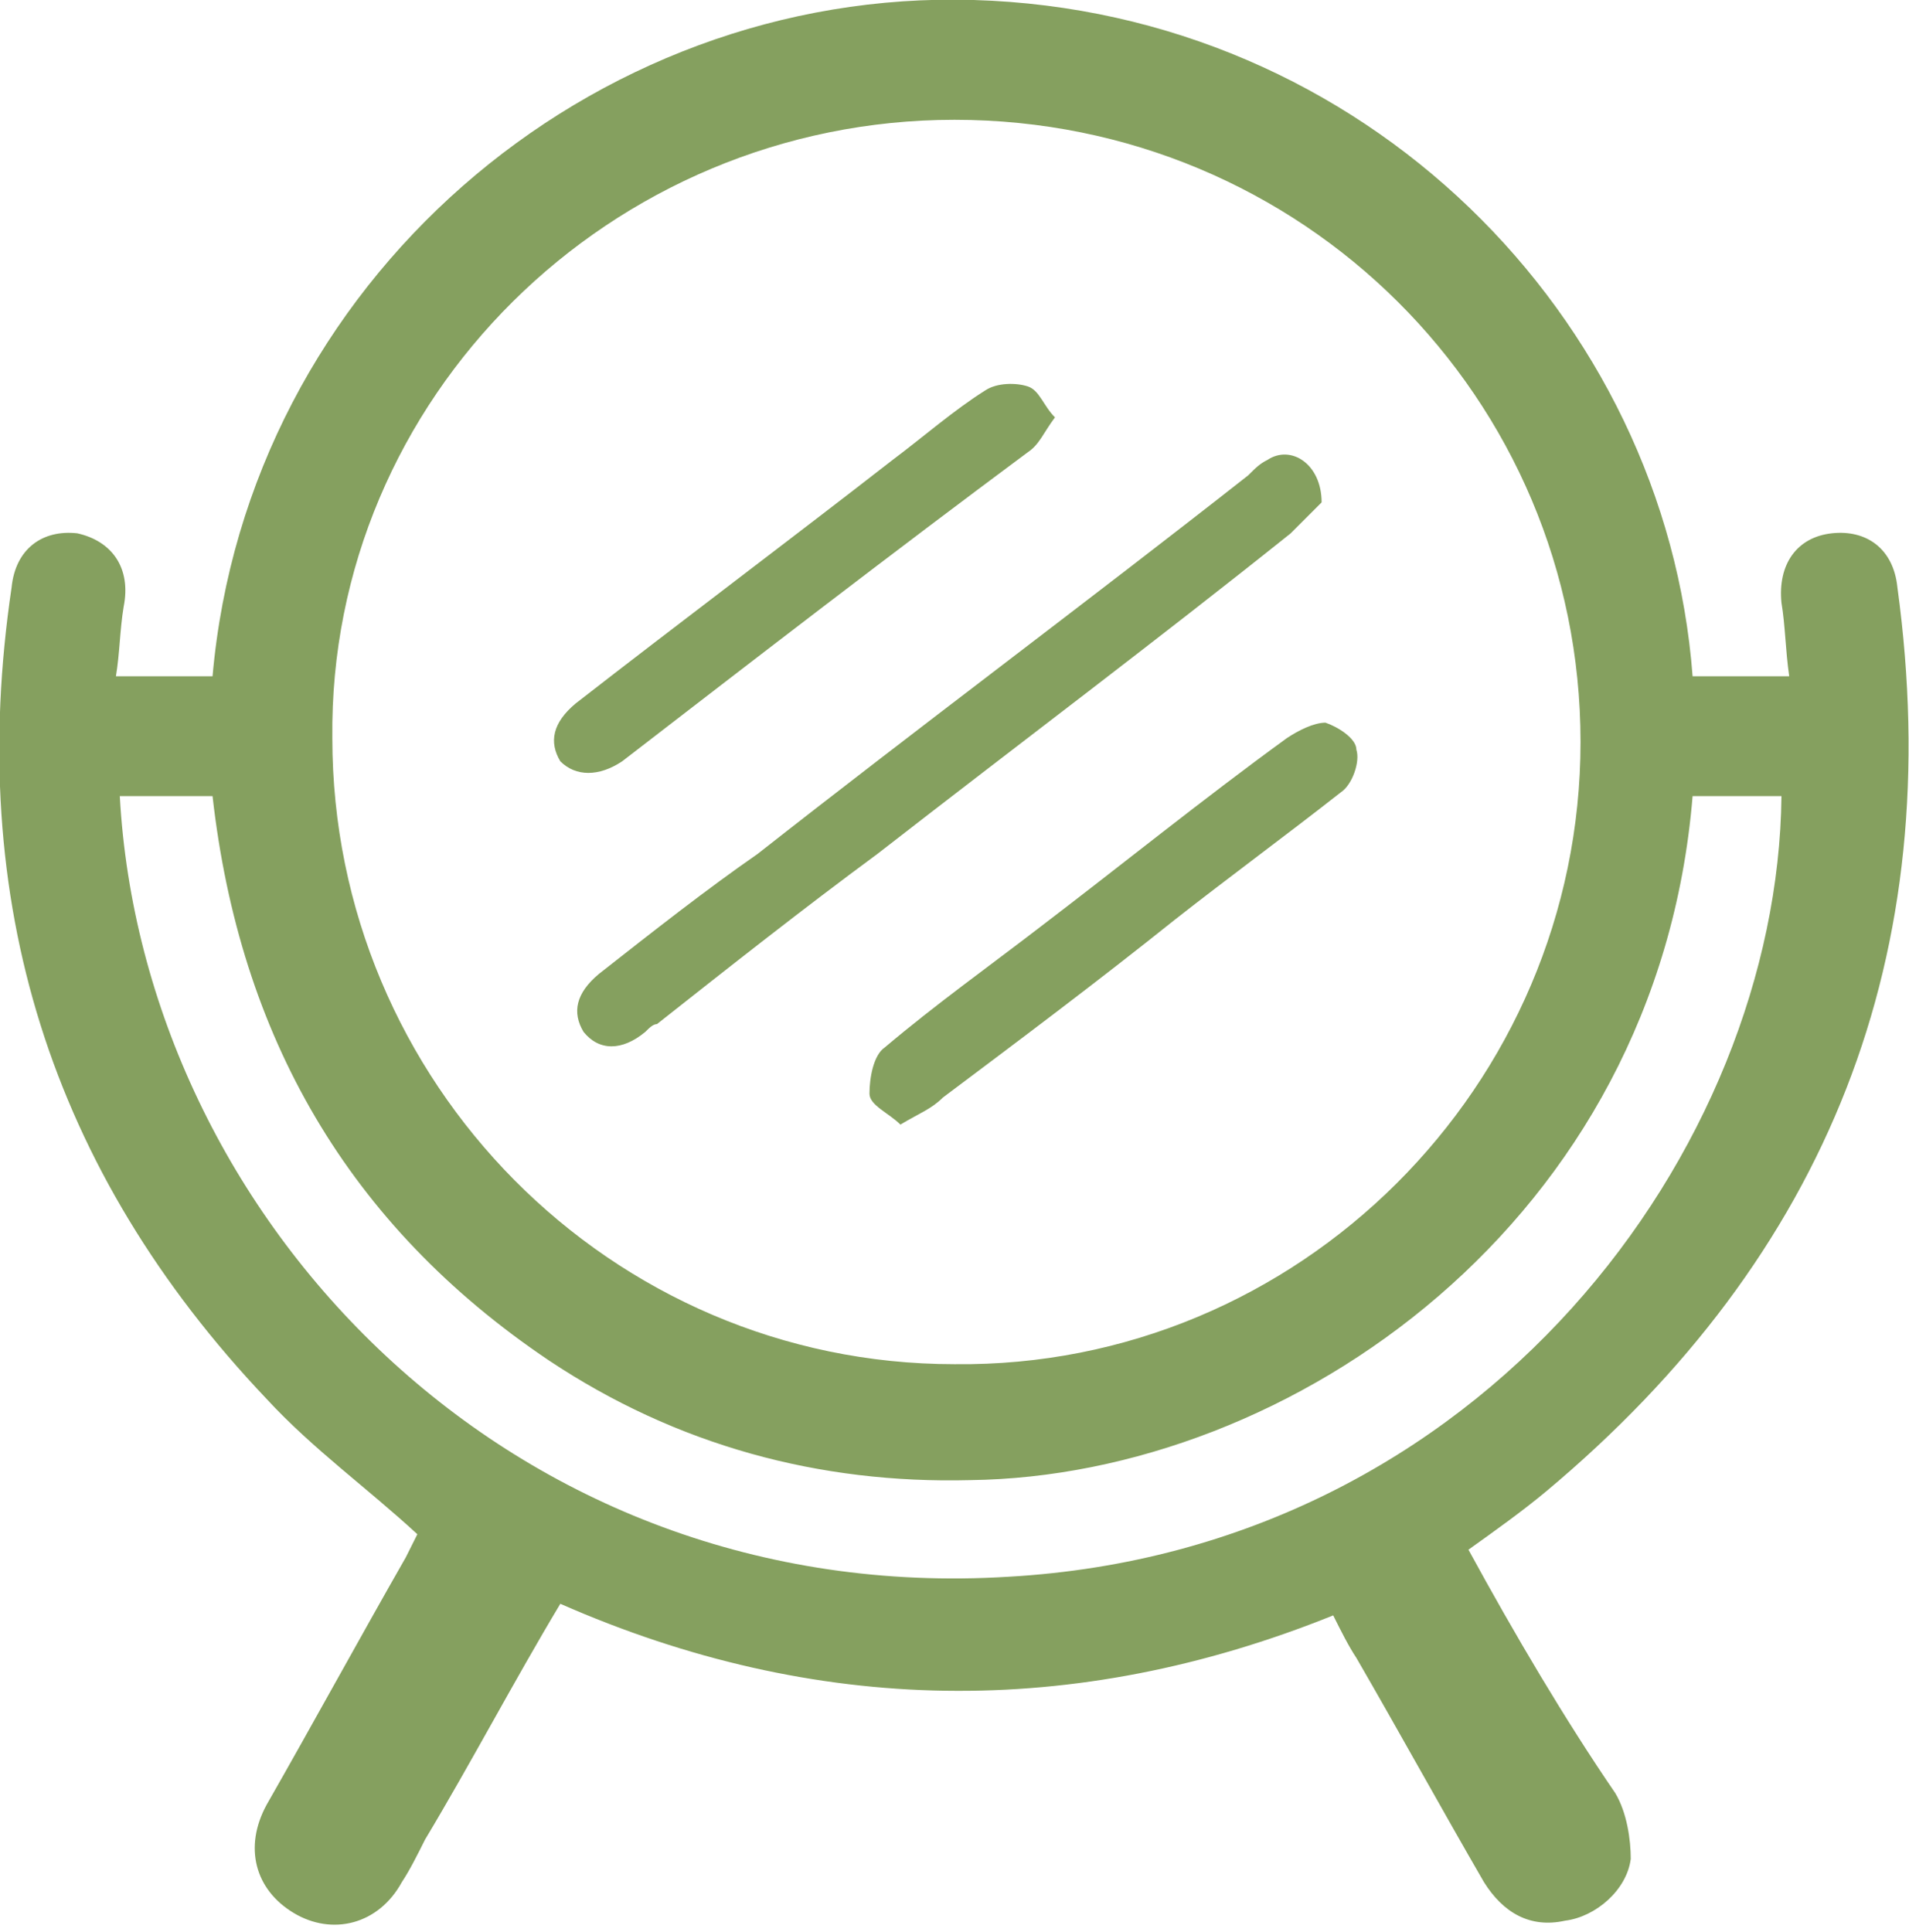 <svg id="Layer_1" xmlns="http://www.w3.org/2000/svg" viewBox="0 0 49.4 50"><style>.st0{fill:#85a05f}</style><path class="st0" d="M38 40.1c.7-.5 1.4-1 2-1.5 7.3-6.1 10.4-13.9 9.1-23.4-.1-1-.8-1.5-1.7-1.4-.9.1-1.4.8-1.3 1.8.1.6.1 1.2.2 1.9h-2.5C43.1 8.2 35.3.3 25.2 0 15.3-.3 6.4 7.3 5.5 17.5H3c.1-.6.1-1.2.2-1.8.2-1-.3-1.7-1.2-1.9-.9-.1-1.6.4-1.7 1.4-1.2 8.1 1 15.1 6.6 21 1.2 1.3 2.6 2.3 3.9 3.5l-.3.6c-1.2 2.1-2.4 4.3-3.6 6.4-.6 1.1-.3 2.2.7 2.8 1 .6 2.2.3 2.8-.8.2-.3.4-.7.6-1.1 1.2-2 2.3-4.1 3.5-6.1 6.6 2.9 13.3 3 20 .3.2.4.4.8.6 1.1 1.1 1.9 2.2 3.9 3.3 5.8.5.8 1.2 1.2 2.1 1 .8-.1 1.6-.8 1.7-1.6 0-.5-.1-1.2-.4-1.7-1.3-1.9-2.6-4.1-3.8-6.3zm-13.3-37c9 0 16.2 7.2 16.2 16.1 0 8.9-7.3 16.2-16.2 16.1-8.9 0-16.1-7.3-16.1-16.2-.1-8.8 7.2-16 16.1-16zm1.4 37.7c-12.9.8-22.4-9.3-23-20.2h2.4c.7 6.2 3.5 11.1 8.7 14.6 3.3 2.2 7 3.2 10.9 3.1 8.3-.1 17.8-6.7 18.7-17.7h2.3c-.1 9.1-7.7 19.5-20 20.2z"/><path class="st0" d="M15.5 25.2c-.6.5-.7 1-.4 1.5.4.5 1 .5 1.6 0 .1-.1.2-.2.3-.2 1.9-1.5 3.8-3 5.7-4.4 3.6-2.8 7.2-5.5 10.7-8.3l.8-.8c0-1-.8-1.5-1.4-1.1-.2.1-.3.2-.5.4-4.2 3.3-8.5 6.5-12.7 9.8-1.3.9-2.7 2-4.1 3.1zM16.1 19.7c3.5-2.7 7-5.4 10.5-8 .3-.2.4-.5.7-.9-.3-.3-.4-.7-.7-.8-.3-.1-.8-.1-1.1.1-.8.5-1.6 1.2-2.4 1.8-2.7 2.1-5.5 4.2-8.2 6.3-.6.5-.7 1-.4 1.5.4.4 1 .4 1.6 0zM33.3 19.1c-2.2 1.6-4.3 3.3-6.4 4.9-1.3 1-2.7 2-4 3.1-.3.2-.4.8-.4 1.2 0 .3.5.5.8.8.5-.3.8-.4 1.1-.7 2-1.5 4-3 6-4.6 1.4-1.1 2.9-2.2 4.3-3.3.3-.2.5-.8.4-1.1 0-.3-.5-.6-.8-.7-.3 0-.7.2-1 .4z"/></svg>
